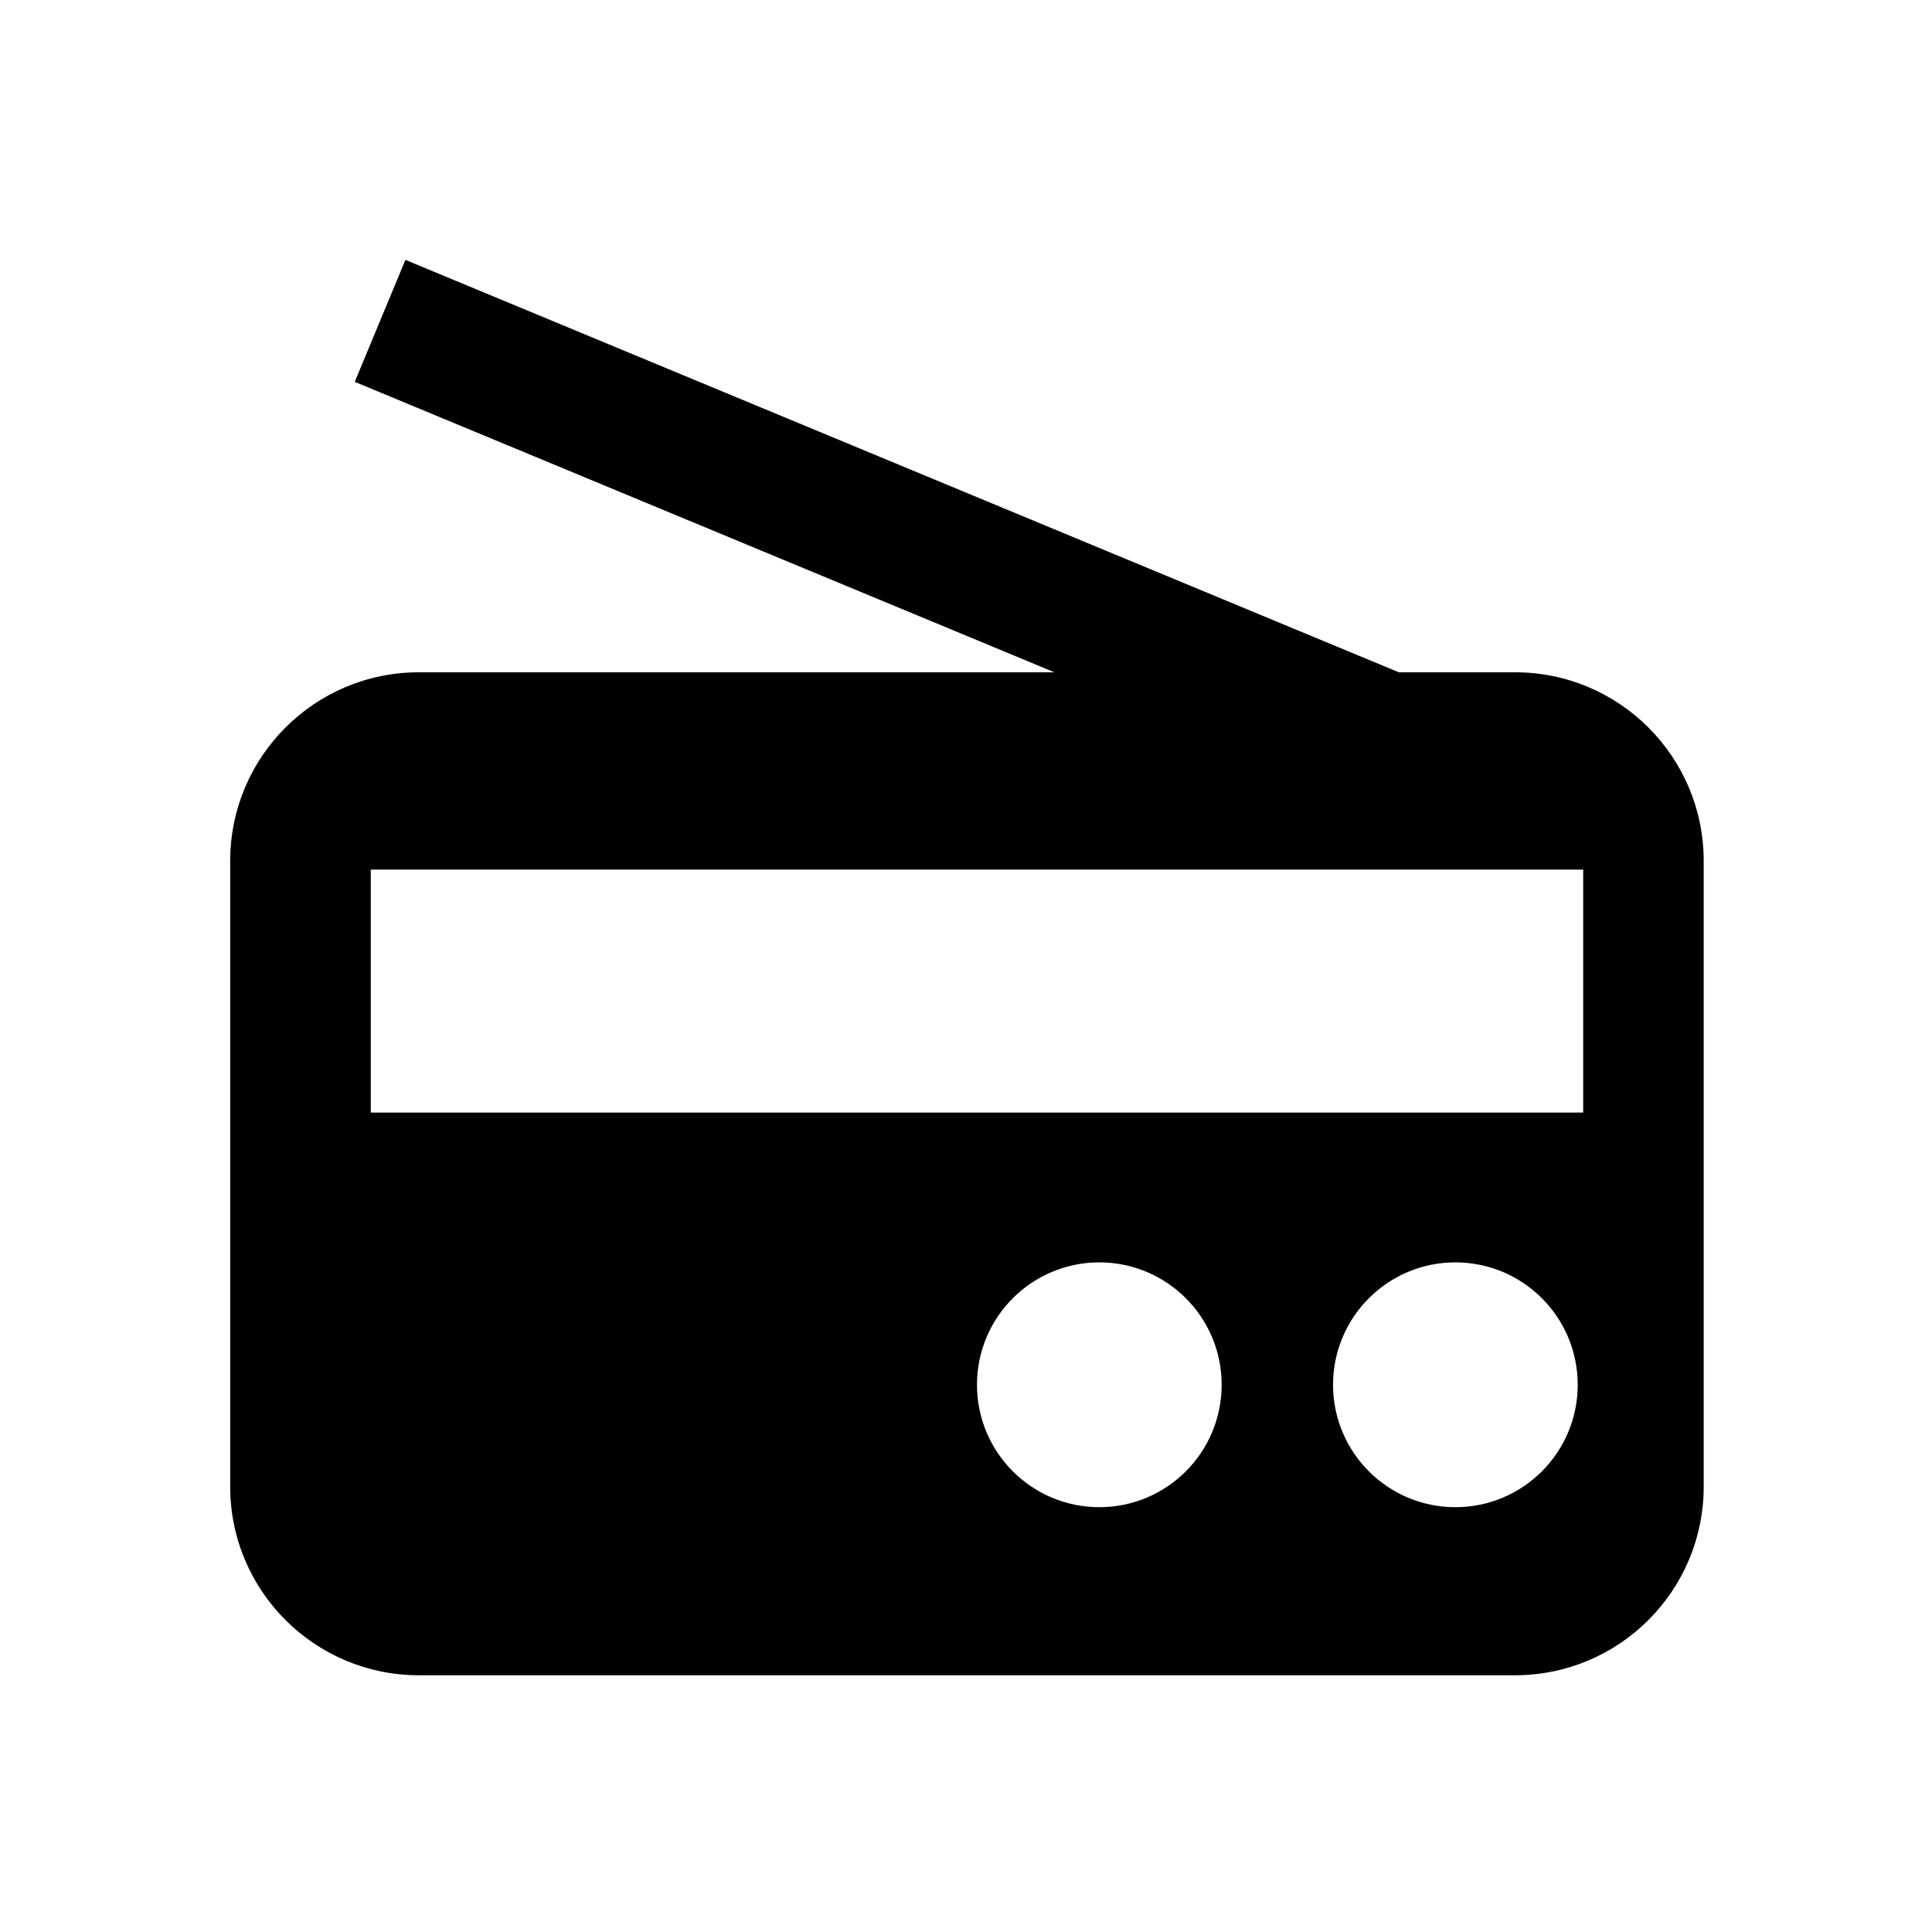 <?xml version="1.0" encoding="UTF-8" standalone="no"?>
<svg width="1024px" height="1024px" viewBox="0 0 1024 1024" version="1.1" xmlns="http://www.w3.org/2000/svg" xmlns:xlink="http://www.w3.org/1999/xlink" xmlns:sketch="http://www.bohemiancoding.com/sketch/ns">
    <!-- Generator: Sketch 3.5.2 (25235) - http://www.bohemiancoding.com/sketch -->
    <title>radio</title>
    <desc>Created with Sketch.</desc>
    <defs></defs>
    <g id="Page-1" fill-rule="evenodd">
        <g id="radio" fill="#000000">
            <path d="M558.833,356.326 L222.006,356.326 C166.777,356.326 122,401.101 122,456.334 L122,787.914 C122,843.143 166.774,887.922 222.006,887.922 L802.994,887.922 C858.223,887.922 903,843.147 903,787.914 L903,456.334 C903,401.105 858.226,356.326 802.994,356.326 L741.4,356.326 L733.509,353.05 L247.198,151.159 L214.873,137.739 L188.034,202.39 L220.359,215.809 L558.833,356.326 Z M196.519,460.902 L839.126,460.902 L839.126,589.686 L196.519,589.686 L196.519,460.902 L196.519,460.902 Z M771.382,798.839 C807.193,798.839 836.223,769.793 836.223,733.963 C836.223,698.133 807.193,669.087 771.382,669.087 C735.571,669.087 706.54,698.133 706.54,733.963 C706.54,769.793 735.571,798.839 771.382,798.839 L771.382,798.839 Z M582.664,798.839 C618.475,798.839 647.506,769.793 647.506,733.963 C647.506,698.133 618.475,669.087 582.664,669.087 C546.853,669.087 517.823,698.133 517.823,733.963 C517.823,769.793 546.853,798.839 582.664,798.839 L582.664,798.839 Z" id="Path"></path>
        </g>
    </g>
</svg>
